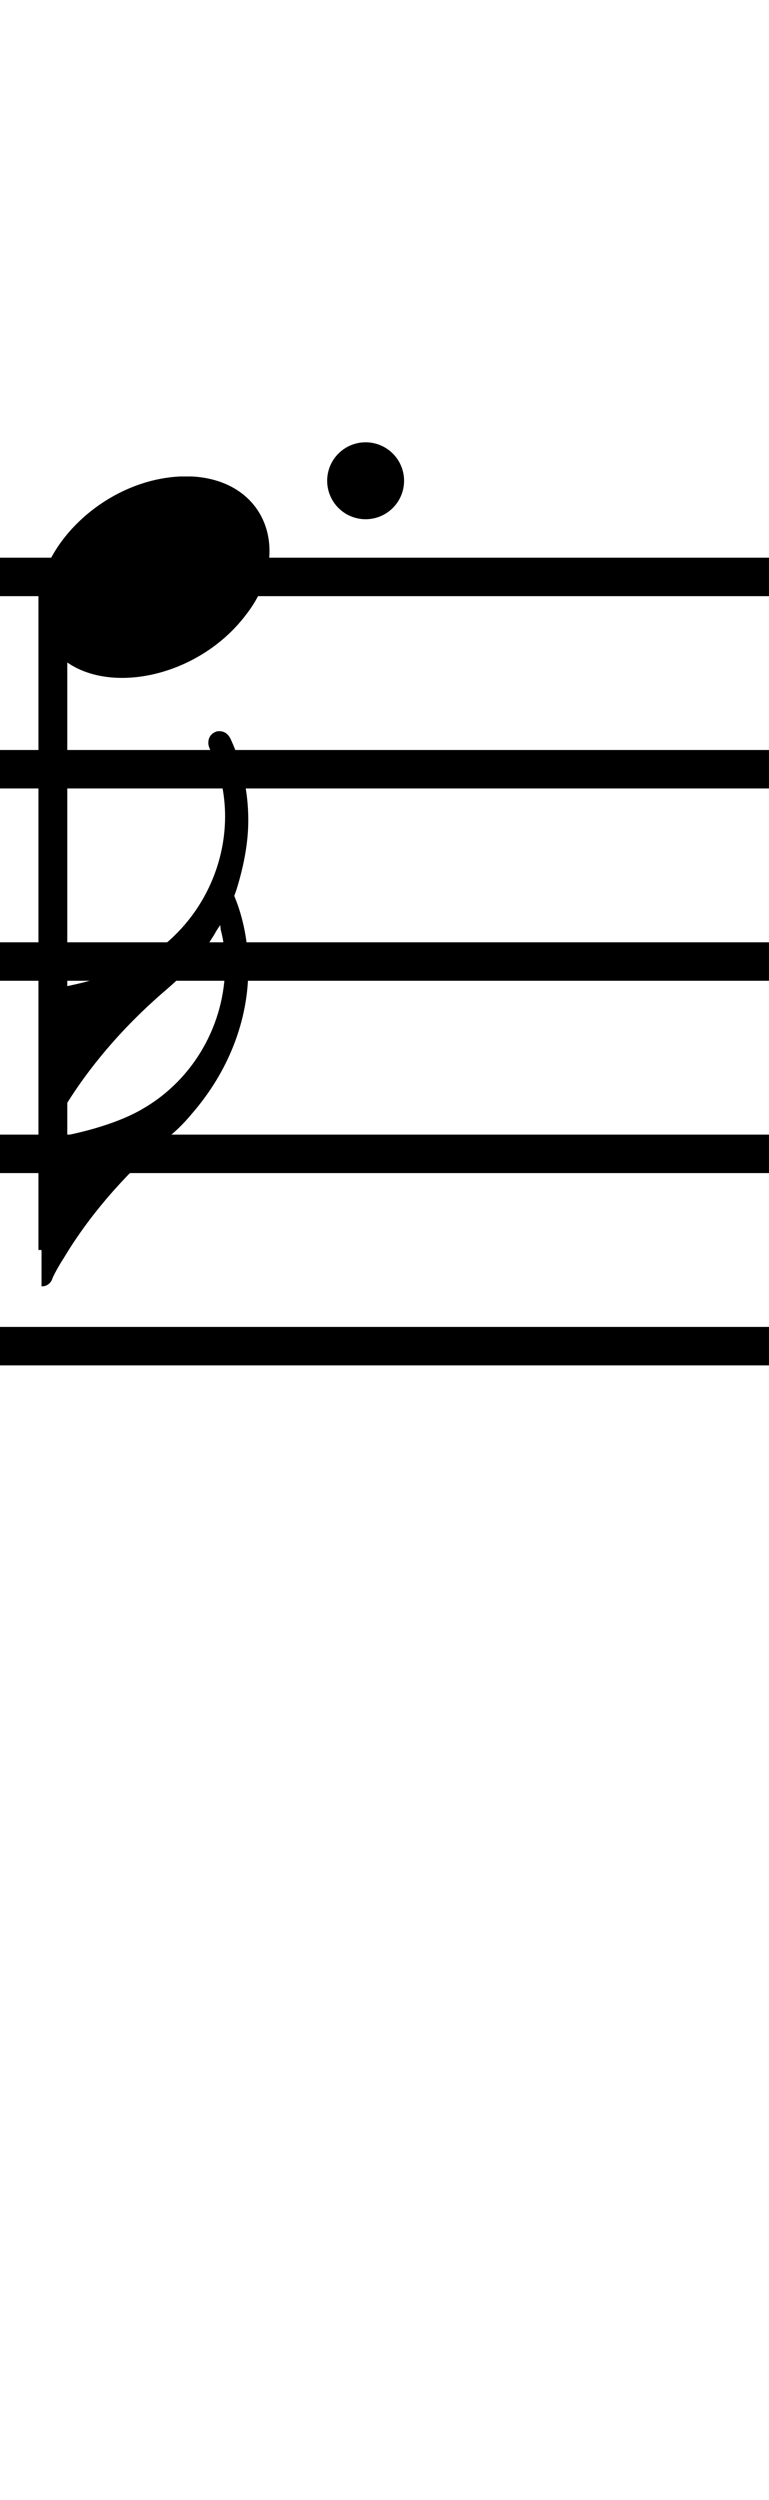 <?xml version="1.0" standalone="no"?><svg xmlns="http://www.w3.org/2000/svg" width="40" height="130"><path stroke-width="2" fill="none" stroke="black" stroke-dasharray="none" font-family="Arial" font-size="10pt" font-weight="normal" font-style="normal" d="M-15 30L85 30"/><path stroke-width="2" fill="none" stroke="black" stroke-dasharray="none" font-family="Arial" font-size="10pt" font-weight="normal" font-style="normal" d="M-15 40L85 40"/><path stroke-width="2" fill="none" stroke="black" stroke-dasharray="none" font-family="Arial" font-size="10pt" font-weight="normal" font-style="normal" d="M-15 50L85 50"/><path stroke-width="2" fill="none" stroke="black" stroke-dasharray="none" font-family="Arial" font-size="10pt" font-weight="normal" font-style="normal" d="M-15 60L85 60"/><path stroke-width="2" fill="none" stroke="black" stroke-dasharray="none" font-family="Arial" font-size="10pt" font-weight="normal" font-style="normal" d="M-15 70L85 70"/><rect stroke-width="0.3" fill="black" stroke="black" stroke-dasharray="none" font-family="Arial" font-size="10pt" font-weight="normal" font-style="normal" x="-15" y="29.5" width="1" height="41"/><rect stroke-width="0.3" fill="black" stroke="black" stroke-dasharray="none" font-family="Arial" font-size="10pt" font-weight="normal" font-style="normal" x="85" y="29.5" width="1" height="41"/><g class="vf-stavenote" id="vf-auto5623"><g class="vf-note" pointer-events="bounding-box"><g class="vf-stem" pointer-events="bounding-box"><path stroke-width="1.5" fill="none" stroke="black" stroke-dasharray="none" font-family="Arial" font-size="10pt" font-weight="normal" font-style="normal" x="85" y="29.5" width="1" height="41" d="M2.75 30L2.75 65"/></g><g class="vf-notehead" pointer-events="bounding-box"><path stroke-width="0.3" fill="black" stroke="none" stroke-dasharray="none" font-family="Arial" font-size="10pt" font-weight="normal" font-style="normal" x="85" y="29.5" width="1" height="41" d="M2 30M9.357 24.777C9.469 24.777,9.638 24.777,9.666 24.777C9.666 24.777,9.694 24.777,9.694 24.777C9.694 24.777,9.862 24.777,10.003 24.777C12.53 24.918,14.018 26.574,14.018 28.652C14.018 29.663,13.681 30.814,12.839 31.909C11.238 34.072,8.627 35.251,6.352 35.251C4.583 35.251,3.067 34.549,2.337 33.117C2.112 32.555,2 32.022,2 31.432C2 28.371,5.426 24.974,9.357 24.777"/></g><g class="vf-flag" pointer-events="bounding-box"><path stroke-width="0.3" fill="black" stroke="none" stroke-dasharray="none" font-family="Arial" font-size="10pt" font-weight="normal" font-style="normal" x="85" y="29.5" width="1" height="41" d="M2.75 67M11.23 38.05C11.286 38.021,11.371 38.021,11.399 38.021C11.679 38.021,11.876 38.162,12.016 38.471C12.606 39.762,12.915 41.166,12.915 42.655C12.915 43.862,12.662 45.098,12.297 46.277L12.185 46.586L12.297 46.867C12.718 47.99,12.915 49.197,12.915 50.405C12.915 53.072,11.876 55.74,9.967 57.93C9.573 58.408,9.124 58.857,8.478 59.362C6.372 61.216,4.603 63.265,3.312 65.428C3.087 65.764,2.75 66.382,2.722 66.495C2.638 66.747,2.413 66.888,2.216 66.888L2.16 66.888L2.16 63.069L2.16 59.25L2.413 59.222C4.463 58.913,6.316 58.323,7.439 57.649C10.107 56.105,11.708 53.213,11.708 50.208C11.708 49.59,11.651 48.973,11.483 48.355L11.455 48.102L11.286 48.355C10.584 49.59,9.77 50.517,8.478 51.612C6.372 53.437,4.603 55.515,3.312 57.649C3.087 58.014,2.75 58.632,2.722 58.801C2.638 58.997,2.413 59.138,2.216 59.138L2.16 59.138L2.16 55.319L2.16 51.5L2.413 51.472C4.463 51.163,6.316 50.573,7.439 49.899C10.163 48.299,11.708 45.378,11.708 42.458C11.708 41.335,11.483 40.212,11.006 39.145C10.837 38.808,10.837 38.723,10.837 38.611C10.837 38.33,11.006 38.134,11.23 38.05"/></g></g><g class="vf-modifiers"><path stroke-width="0.3" fill="black" stroke="none" stroke-dasharray="none" font-family="Arial" font-size="10pt" font-weight="normal" font-style="normal" x="85" y="29.5" width="1" height="41" d="M21.018 25 A2 2 0 0 0 17.018 25M0 0M17.018 25 A2 2 0 0 0 21.018 25M0 0"/></g></g></svg>